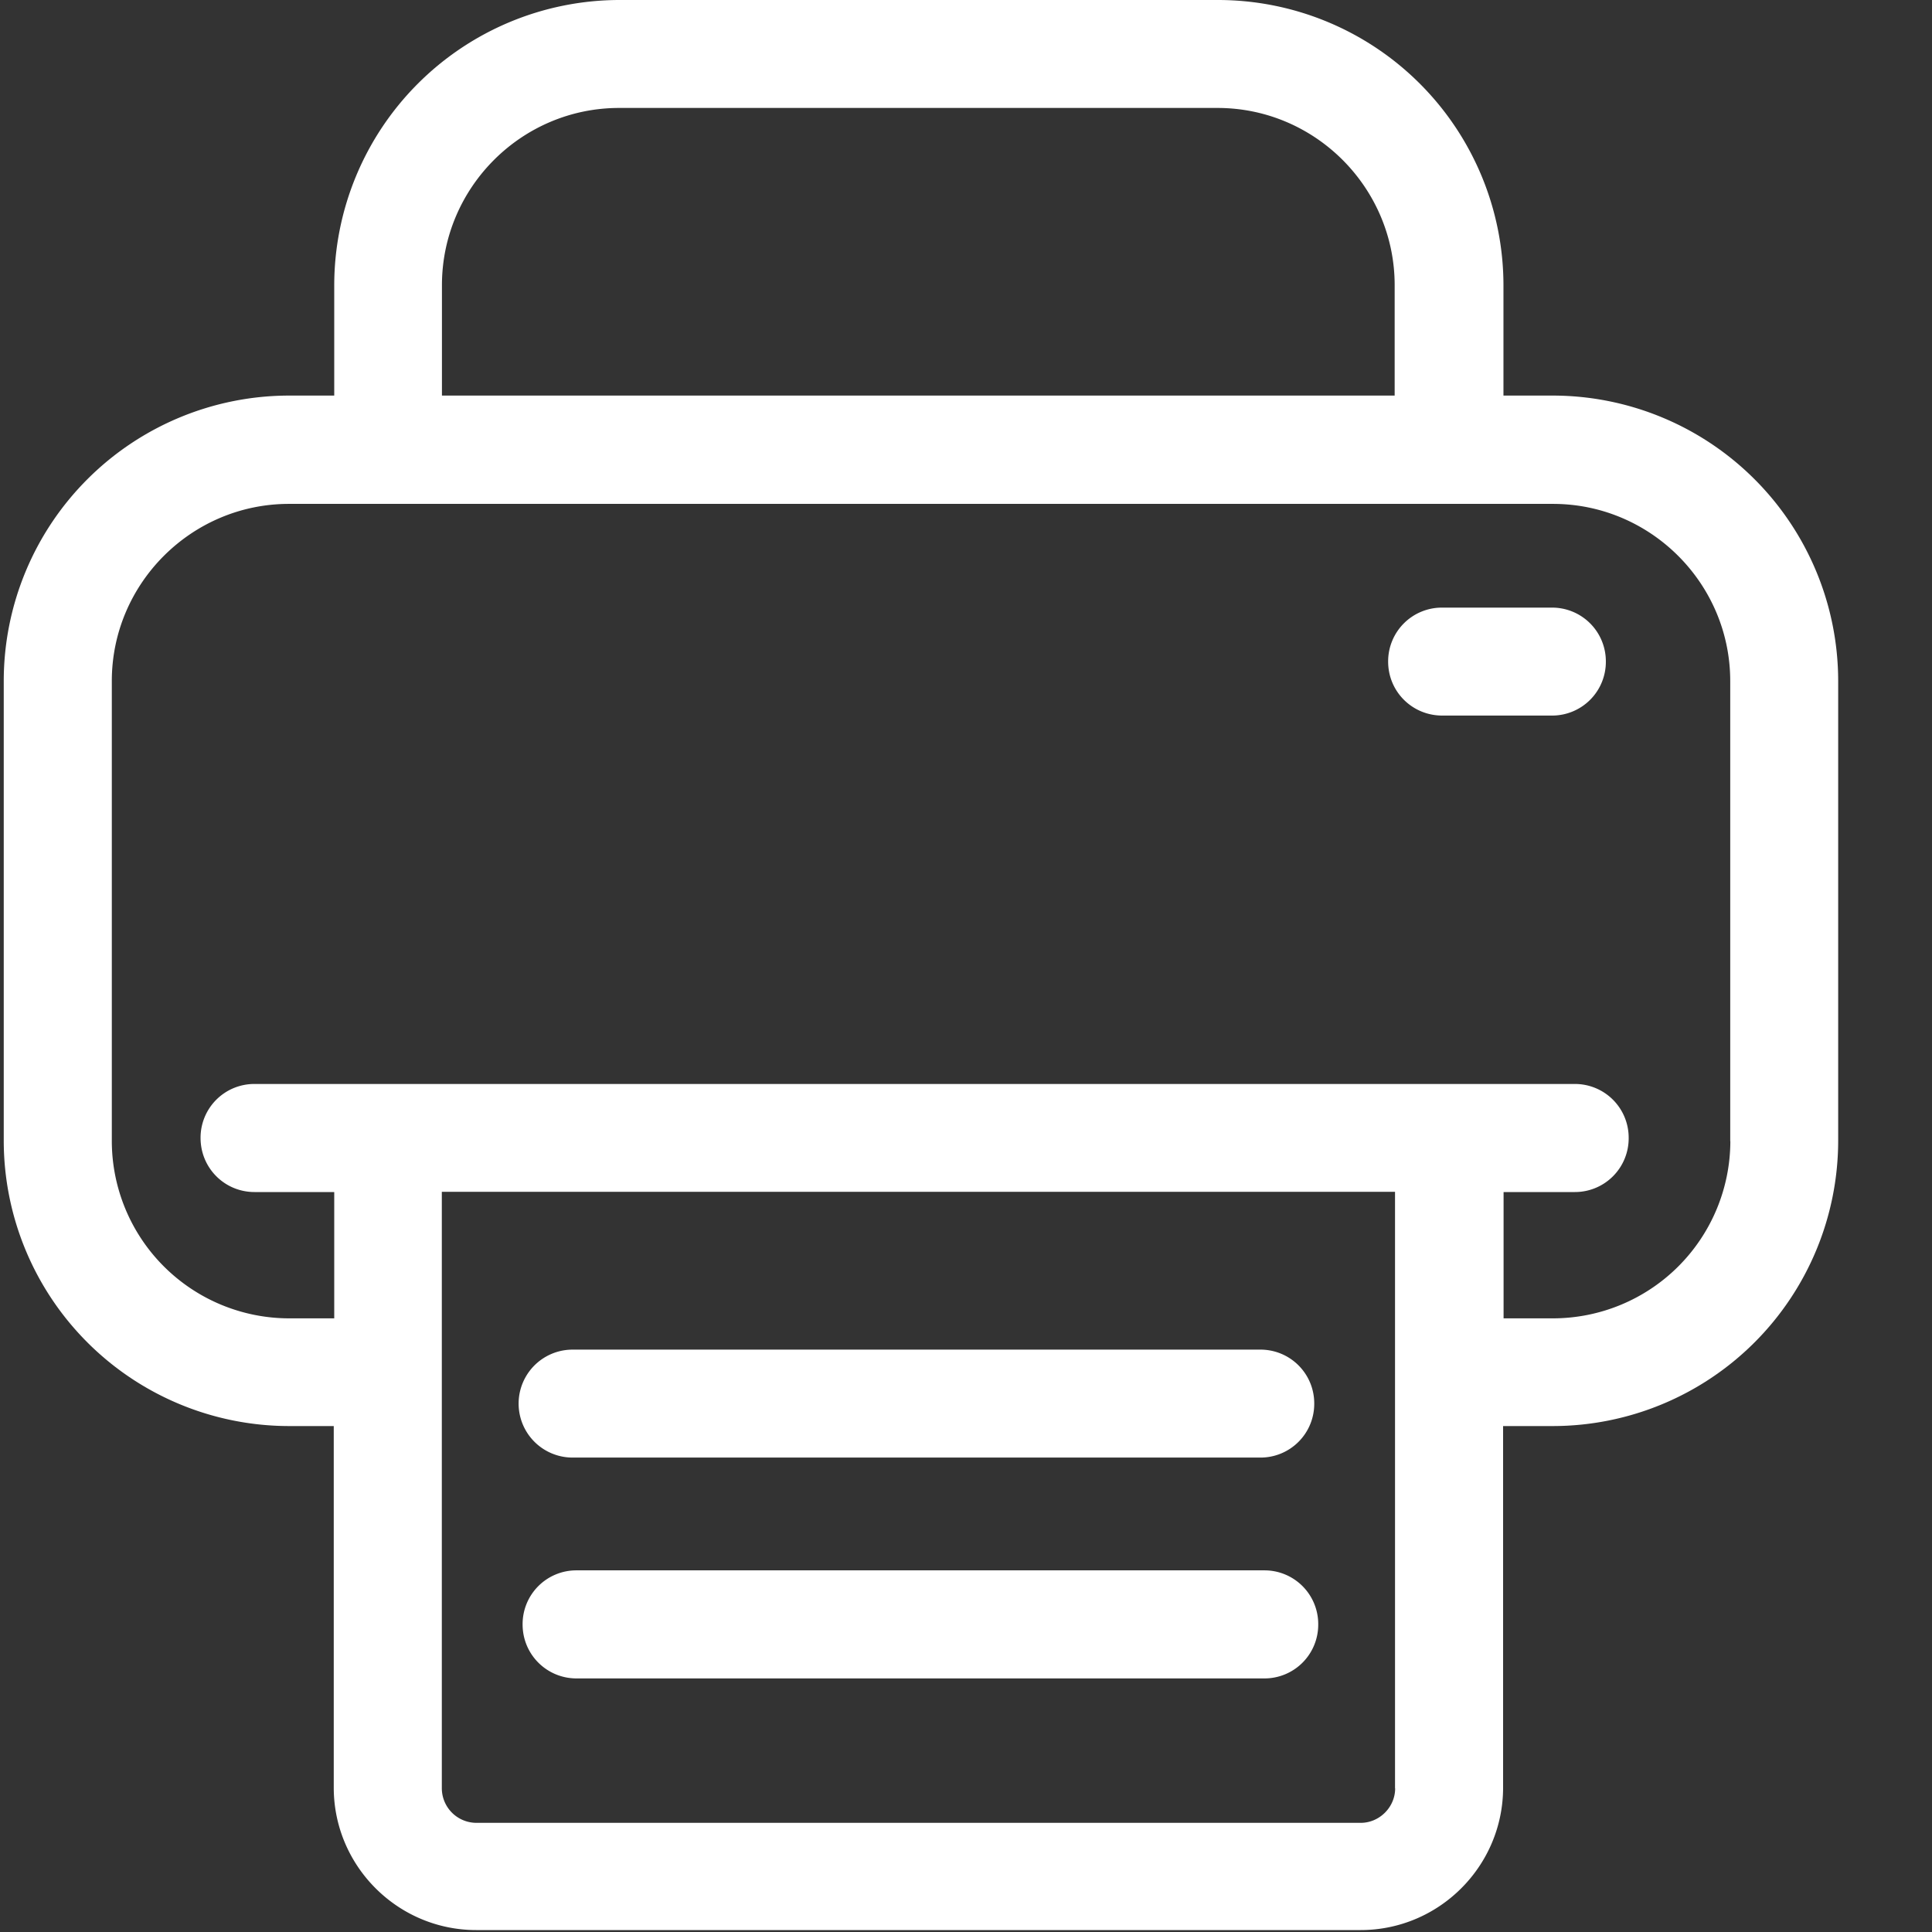 <svg xmlns="http://www.w3.org/2000/svg" width="16" height="16" viewBox="0 0 16 16">
    <rect x="0" y="0" width="16" height="16" fill="#333333" stroke="none"/>
    <g fill="#FFF" fill-rule="nonzero">
        <path d="M12.861 3.276h-.41v-.914A2.365 2.365 0 0 0 10.089 0h-4.96a2.365 2.365 0 0 0-2.361 2.362v.914h-.375A2.365 2.365 0 0 0 .031 5.638v3.81a2.365 2.365 0 0 0 2.362 2.362h.371v2.994c0 .65.53 1.18 1.18 1.18h7.324c.65 0 1.18-.53 1.18-1.18V11.81h.413a2.365 2.365 0 0 0 2.362-2.362v-3.81a2.365 2.365 0 0 0-2.362-2.362zM3.66 2.362c0-.808.659-1.468 1.467-1.468h4.956c.808 0 1.467.66 1.467 1.468v.914H3.66v-.914zm7.894 12.449c0 .155-.13.285-.285.285H3.944a.287.287 0 0 1-.285-.285V9.87h7.894v4.94zm2.776-5.36a1.47 1.47 0 0 1-1.468 1.467h-.41V9.872h.59a.445.445 0 0 0 .446-.448.445.445 0 0 0-.447-.447H2.108a.445.445 0 0 0-.447.447c0 .249.199.448.447.448h.66v1.046h-.375A1.47 1.47 0 0 1 .926 9.451V5.64c0-.808.66-1.467 1.467-1.467h10.468c.809 0 1.468.66 1.468 1.467v3.81z"/>
        <path d="M4.742 12.071h5.694a.445.445 0 0 0 .448-.447.445.445 0 0 0-.448-.447H4.742a.447.447 0 0 0 0 .894zM10.473 13.005H4.775a.445.445 0 0 0-.447.448c0 .248.199.447.447.447h5.695a.445.445 0 0 0 .447-.447.445.445 0 0 0-.444-.448zM12.851 5.032h-.907a.445.445 0 0 0-.448.447c0 .249.2.447.448.447h.907a.445.445 0 0 0 .448-.447.445.445 0 0 0-.448-.447z"/>
    </g>
</svg>
